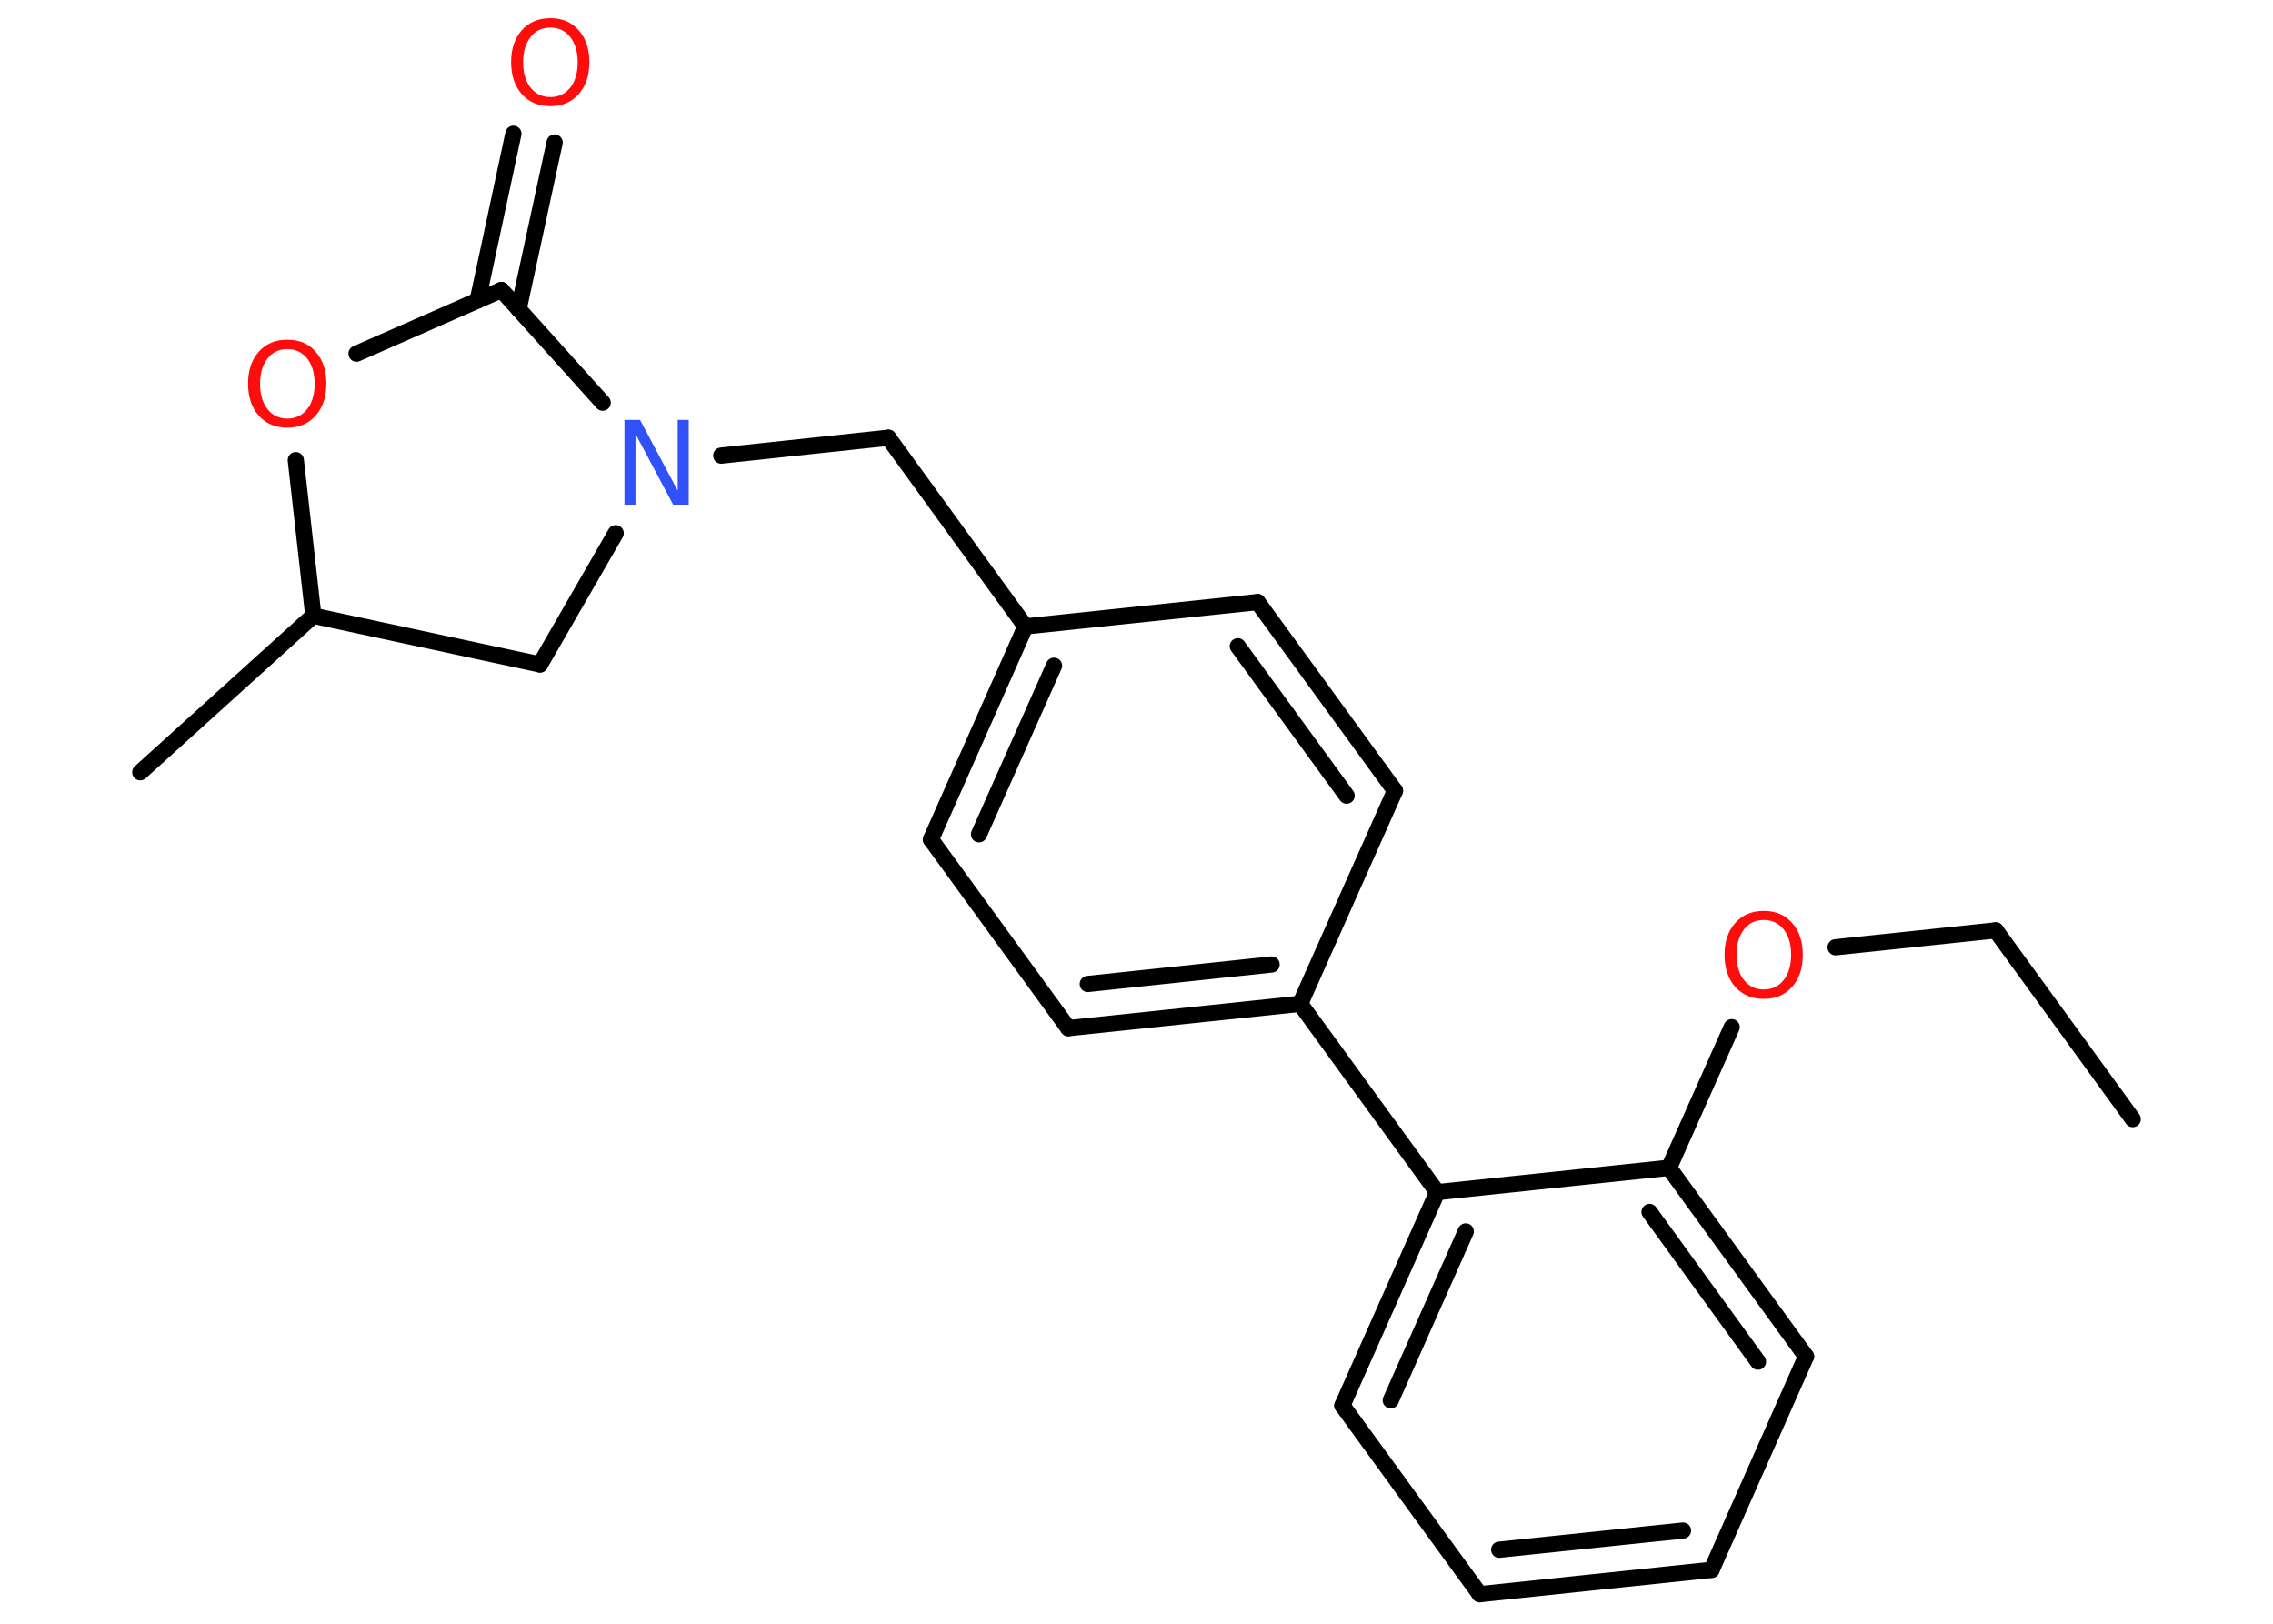 <?xml version='1.0' encoding='UTF-8'?>
<!DOCTYPE svg PUBLIC "-//W3C//DTD SVG 1.1//EN" "http://www.w3.org/Graphics/SVG/1.1/DTD/svg11.dtd">
<svg version='1.2' xmlns='http://www.w3.org/2000/svg' xmlns:xlink='http://www.w3.org/1999/xlink' width='70.0mm' height='50.0mm' viewBox='0 0 70.0 50.0'>
  <desc>Generated by the Chemistry Development Kit (http://github.com/cdk)</desc>
  <g stroke-linecap='round' stroke-linejoin='round' stroke='#000000' stroke-width='.5' fill='#FF0D0D'>
    <rect x='.0' y='.0' width='70.0' height='50.0' fill='#FFFFFF' stroke='none'/>
    <g id='mol1' class='mol'>
      <line id='mol1bnd1' class='bond' x1='65.68' y1='34.46' x2='61.46' y2='28.65'/>
      <line id='mol1bnd2' class='bond' x1='61.46' y1='28.65' x2='56.53' y2='29.17'/>
      <line id='mol1bnd3' class='bond' x1='53.33' y1='31.63' x2='51.4' y2='35.96'/>
      <g id='mol1bnd4' class='bond'>
        <line x1='55.62' y1='41.77' x2='51.4' y2='35.96'/>
        <line x1='54.14' y1='41.93' x2='50.8' y2='37.32'/>
      </g>
      <line id='mol1bnd5' class='bond' x1='55.62' y1='41.77' x2='52.71' y2='48.34'/>
      <g id='mol1bnd6' class='bond'>
        <line x1='45.57' y1='49.09' x2='52.71' y2='48.34'/>
        <line x1='46.17' y1='47.72' x2='51.83' y2='47.13'/>
      </g>
      <line id='mol1bnd7' class='bond' x1='45.57' y1='49.09' x2='41.34' y2='43.28'/>
      <g id='mol1bnd8' class='bond'>
        <line x1='44.26' y1='36.71' x2='41.34' y2='43.28'/>
        <line x1='45.14' y1='37.92' x2='42.83' y2='43.12'/>
      </g>
      <line id='mol1bnd9' class='bond' x1='51.4' y1='35.96' x2='44.26' y2='36.71'/>
      <line id='mol1bnd10' class='bond' x1='44.26' y1='36.71' x2='40.04' y2='30.91'/>
      <g id='mol1bnd11' class='bond'>
        <line x1='32.9' y1='31.66' x2='40.04' y2='30.91'/>
        <line x1='33.5' y1='30.3' x2='39.16' y2='29.7'/>
      </g>
      <line id='mol1bnd12' class='bond' x1='32.9' y1='31.66' x2='28.67' y2='25.85'/>
      <g id='mol1bnd13' class='bond'>
        <line x1='31.58' y1='19.29' x2='28.67' y2='25.85'/>
        <line x1='32.46' y1='20.5' x2='30.15' y2='25.69'/>
      </g>
      <line id='mol1bnd14' class='bond' x1='31.58' y1='19.29' x2='27.36' y2='13.48'/>
      <line id='mol1bnd15' class='bond' x1='27.36' y1='13.48' x2='22.21' y2='14.03'/>
      <line id='mol1bnd16' class='bond' x1='18.96' y1='16.42' x2='16.63' y2='20.46'/>
      <line id='mol1bnd17' class='bond' x1='16.63' y1='20.46' x2='9.65' y2='18.96'/>
      <line id='mol1bnd18' class='bond' x1='9.65' y1='18.96' x2='4.32' y2='23.78'/>
      <line id='mol1bnd19' class='bond' x1='9.65' y1='18.96' x2='9.11' y2='14.17'/>
      <line id='mol1bnd20' class='bond' x1='10.98' y1='10.89' x2='15.44' y2='8.93'/>
      <line id='mol1bnd21' class='bond' x1='18.56' y1='12.4' x2='15.44' y2='8.93'/>
      <g id='mol1bnd22' class='bond'>
        <line x1='14.71' y1='9.25' x2='15.81' y2='4.12'/>
        <line x1='15.97' y1='9.52' x2='17.08' y2='4.39'/>
      </g>
      <line id='mol1bnd23' class='bond' x1='31.58' y1='19.29' x2='38.73' y2='18.54'/>
      <g id='mol1bnd24' class='bond'>
        <line x1='42.96' y1='24.35' x2='38.73' y2='18.54'/>
        <line x1='41.47' y1='24.5' x2='38.12' y2='19.9'/>
      </g>
      <line id='mol1bnd25' class='bond' x1='40.04' y1='30.91' x2='42.96' y2='24.35'/>
      <path id='mol1atm3' class='atom' d='M54.32 28.33q-.39 .0 -.61 .29q-.23 .29 -.23 .78q.0 .49 .23 .78q.23 .29 .61 .29q.38 .0 .61 -.29q.23 -.29 .23 -.78q.0 -.49 -.23 -.78q-.23 -.29 -.61 -.29zM54.32 28.05q.55 .0 .87 .37q.33 .37 .33 .98q.0 .62 -.33 .99q-.33 .37 -.87 .37q-.55 .0 -.88 -.37q-.33 -.37 -.33 -.99q.0 -.61 .33 -.98q.33 -.37 .88 -.37z' stroke='none'/>
      <path id='mol1atm15' class='atom' d='M19.24 12.93h.47l1.16 2.18v-2.18h.34v2.61h-.48l-1.16 -2.18v2.18h-.34v-2.61z' stroke='none' fill='#3050F8'/>
      <path id='mol1atm19' class='atom' d='M8.85 10.75q-.39 .0 -.61 .29q-.23 .29 -.23 .78q.0 .49 .23 .78q.23 .29 .61 .29q.38 .0 .61 -.29q.23 -.29 .23 -.78q.0 -.49 -.23 -.78q-.23 -.29 -.61 -.29zM8.85 10.46q.55 .0 .87 .37q.33 .37 .33 .98q.0 .62 -.33 .99q-.33 .37 -.87 .37q-.55 .0 -.88 -.37q-.33 -.37 -.33 -.99q.0 -.61 .33 -.98q.33 -.37 .88 -.37z' stroke='none'/>
      <path id='mol1atm21' class='atom' d='M16.95 .85q-.39 .0 -.61 .29q-.23 .29 -.23 .78q.0 .49 .23 .78q.23 .29 .61 .29q.38 .0 .61 -.29q.23 -.29 .23 -.78q.0 -.49 -.23 -.78q-.23 -.29 -.61 -.29zM16.95 .56q.55 .0 .87 .37q.33 .37 .33 .98q.0 .62 -.33 .99q-.33 .37 -.87 .37q-.55 .0 -.88 -.37q-.33 -.37 -.33 -.99q.0 -.61 .33 -.98q.33 -.37 .88 -.37z' stroke='none'/>
    </g>
  </g>
</svg>
